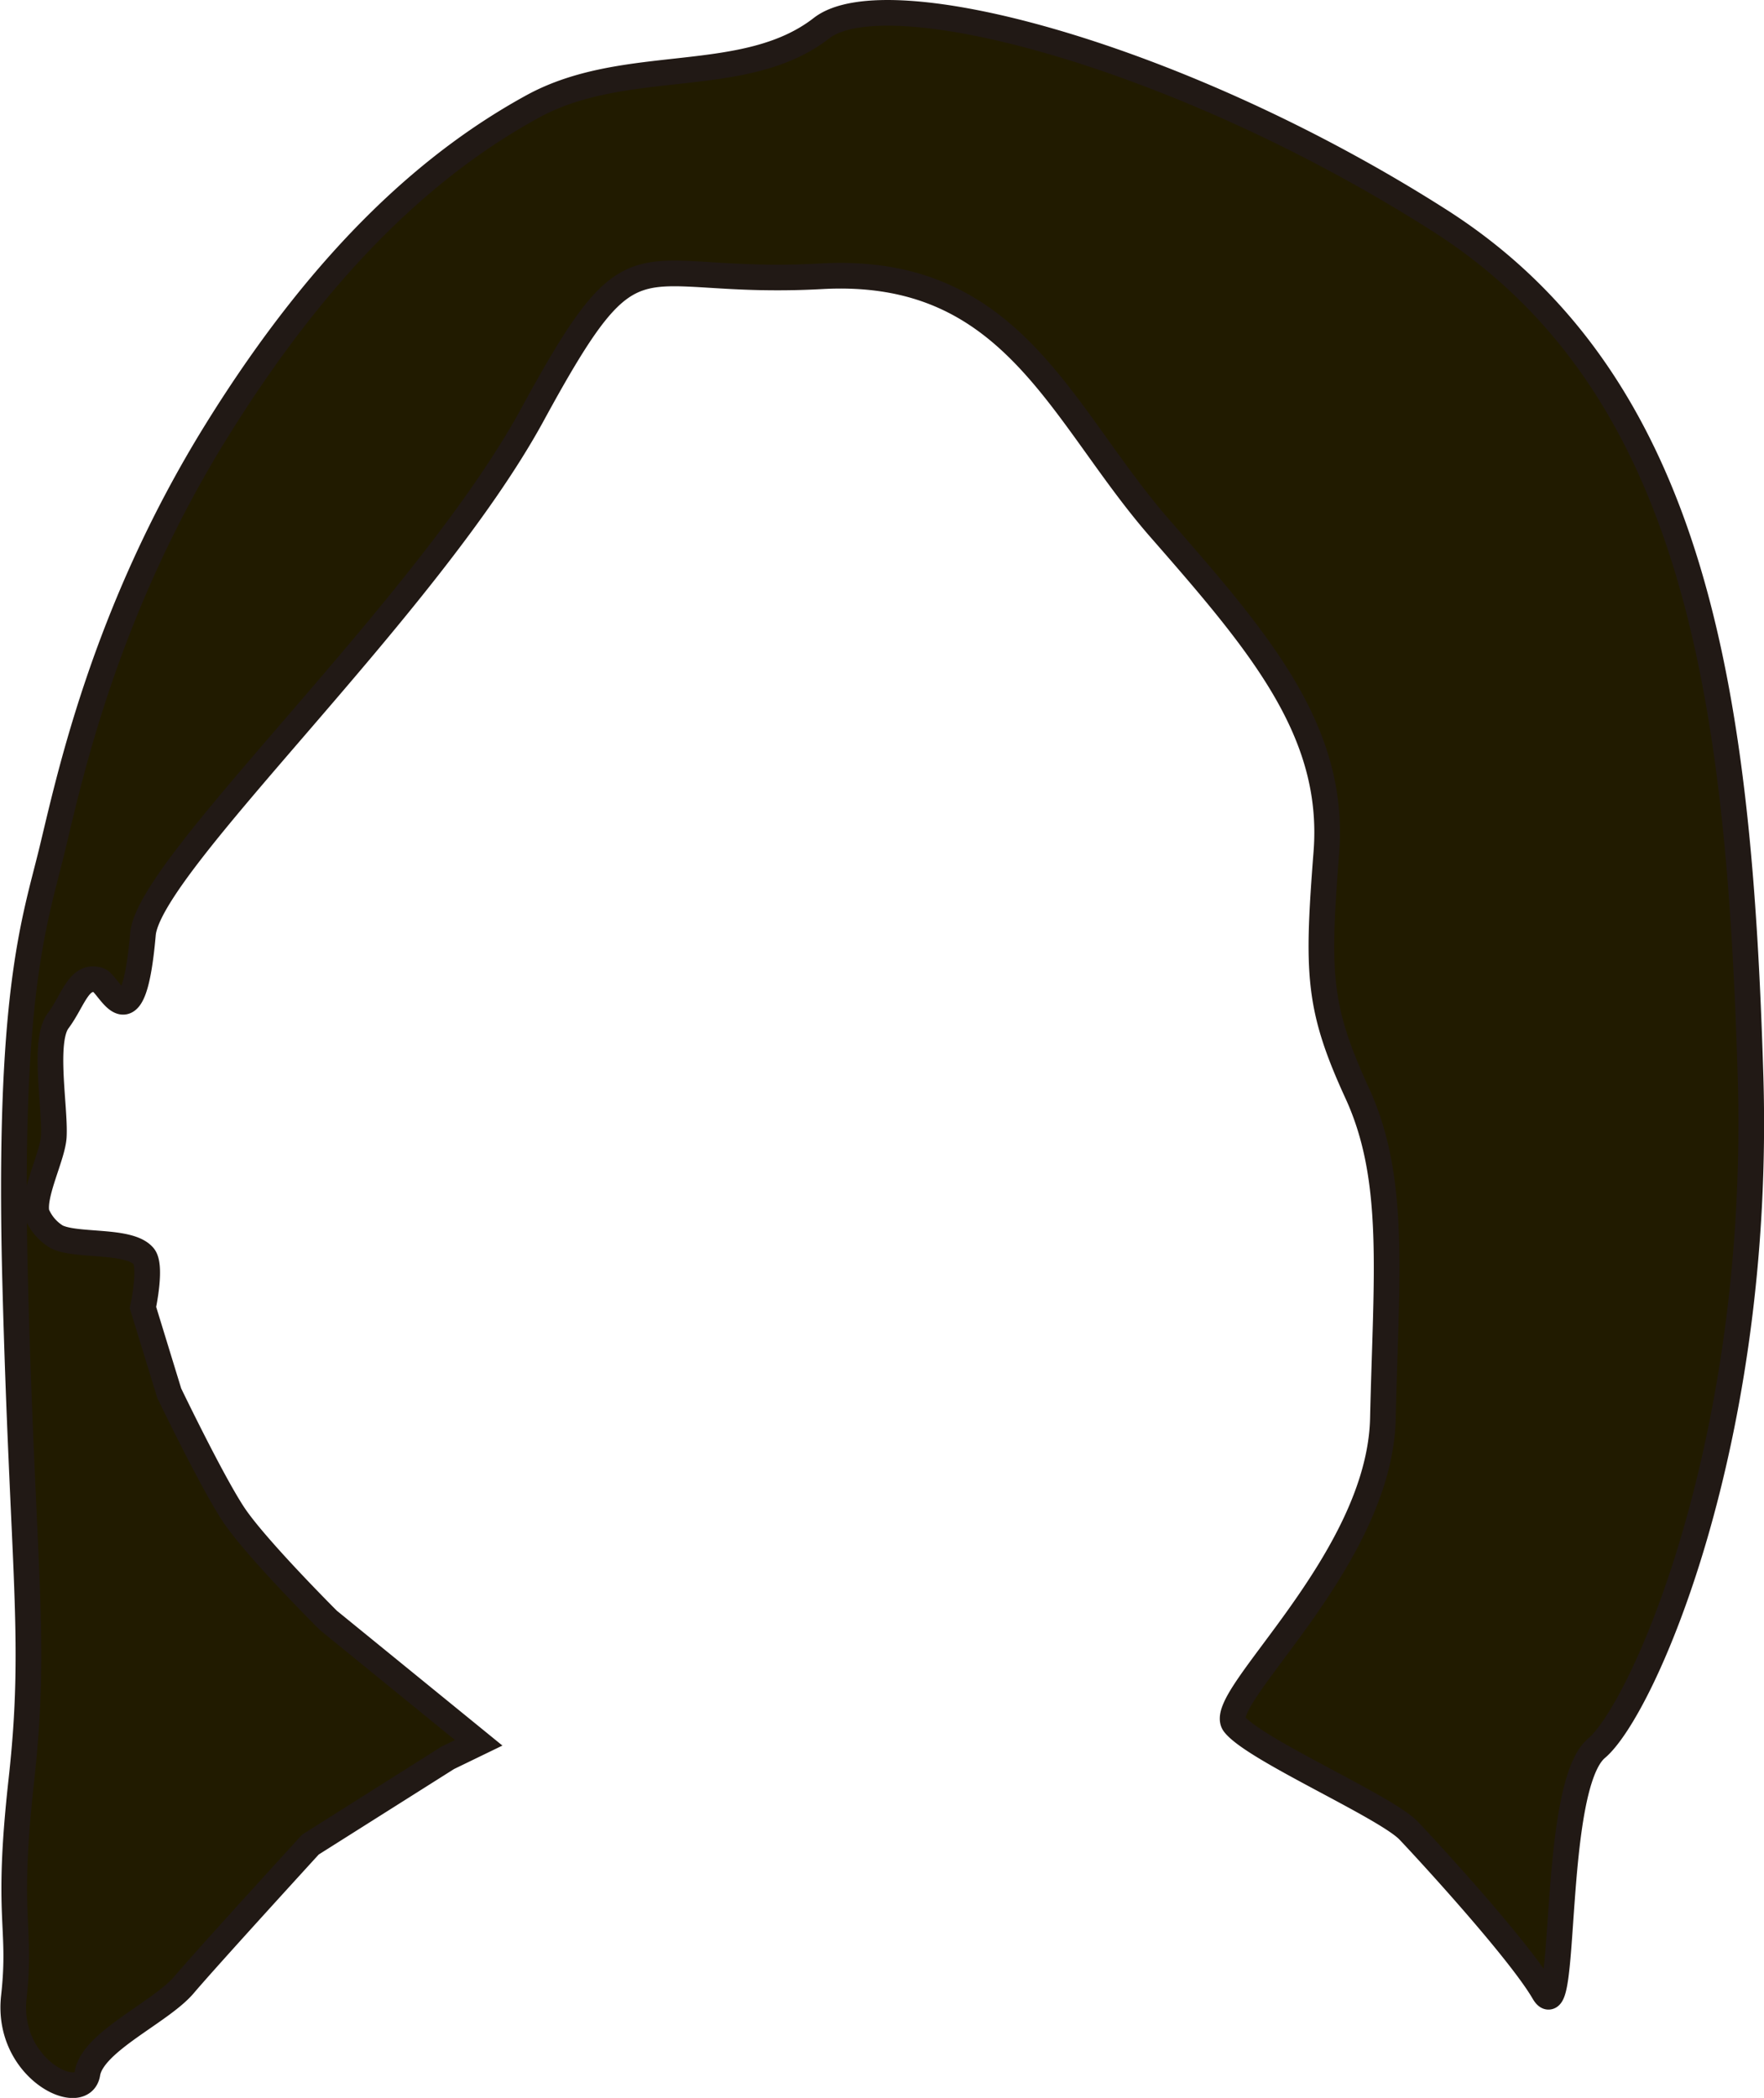 <svg id="cabelo09" xmlns="http://www.w3.org/2000/svg" viewBox="0 0 206.21 245.13"><defs><style>.cls-1{fill:#211b00;stroke:#211915;stroke-miterlimit:10;stroke-width:3px;}</style></defs><title>cabelo09</title><path class="cls-1" d="M457.25,451.75c1.3.44,4,8,5.17-5.37.72-8.24,33.15-38,45.53-60.71s11.36-14.94,33.8-16.17,27.92,16.17,39.58,29.5,20.53,23.67,19.43,37.83-1,18.09,3.61,28.13,3.38,21.28,3,38S587.66,535.69,590,538.67s17.74,9.67,20.39,12.46,13,14.09,15.78,18.87.83-24,6.17-28.5,19.33-35.65,18-78.74-6-80.42-36.32-99.76-64.65-28.39-72.26-22.5c-9,7-22.85,3.17-33.8,9.17s-23.79,16.67-37,38-17.24,41-19.24,49.17-5.12,16.65-4.23,50.41,2.55,41.47.72,57.95.06,16.88-.88,25.35,8,12.68,8.6,8.95,8.56-7.14,11.29-10.36S482,552.75,482,552.75l16.06-10.14,3.61-1.75-17.59-14.32s-8.52-8.49-11.09-12.39S465.49,500,465.49,500l-3.07-10s1.06-4.86.08-6c-1.7-2-7.86-1.09-10.18-2.27A5.71,5.71,0,0,1,450,479c-.49-2.25,1.88-6.7,2-9,.18-3.37-1.28-11.12.5-13.5S454.92,451,457.25,451.75Z" transform="translate(-445.71 -337.22)"/></svg>